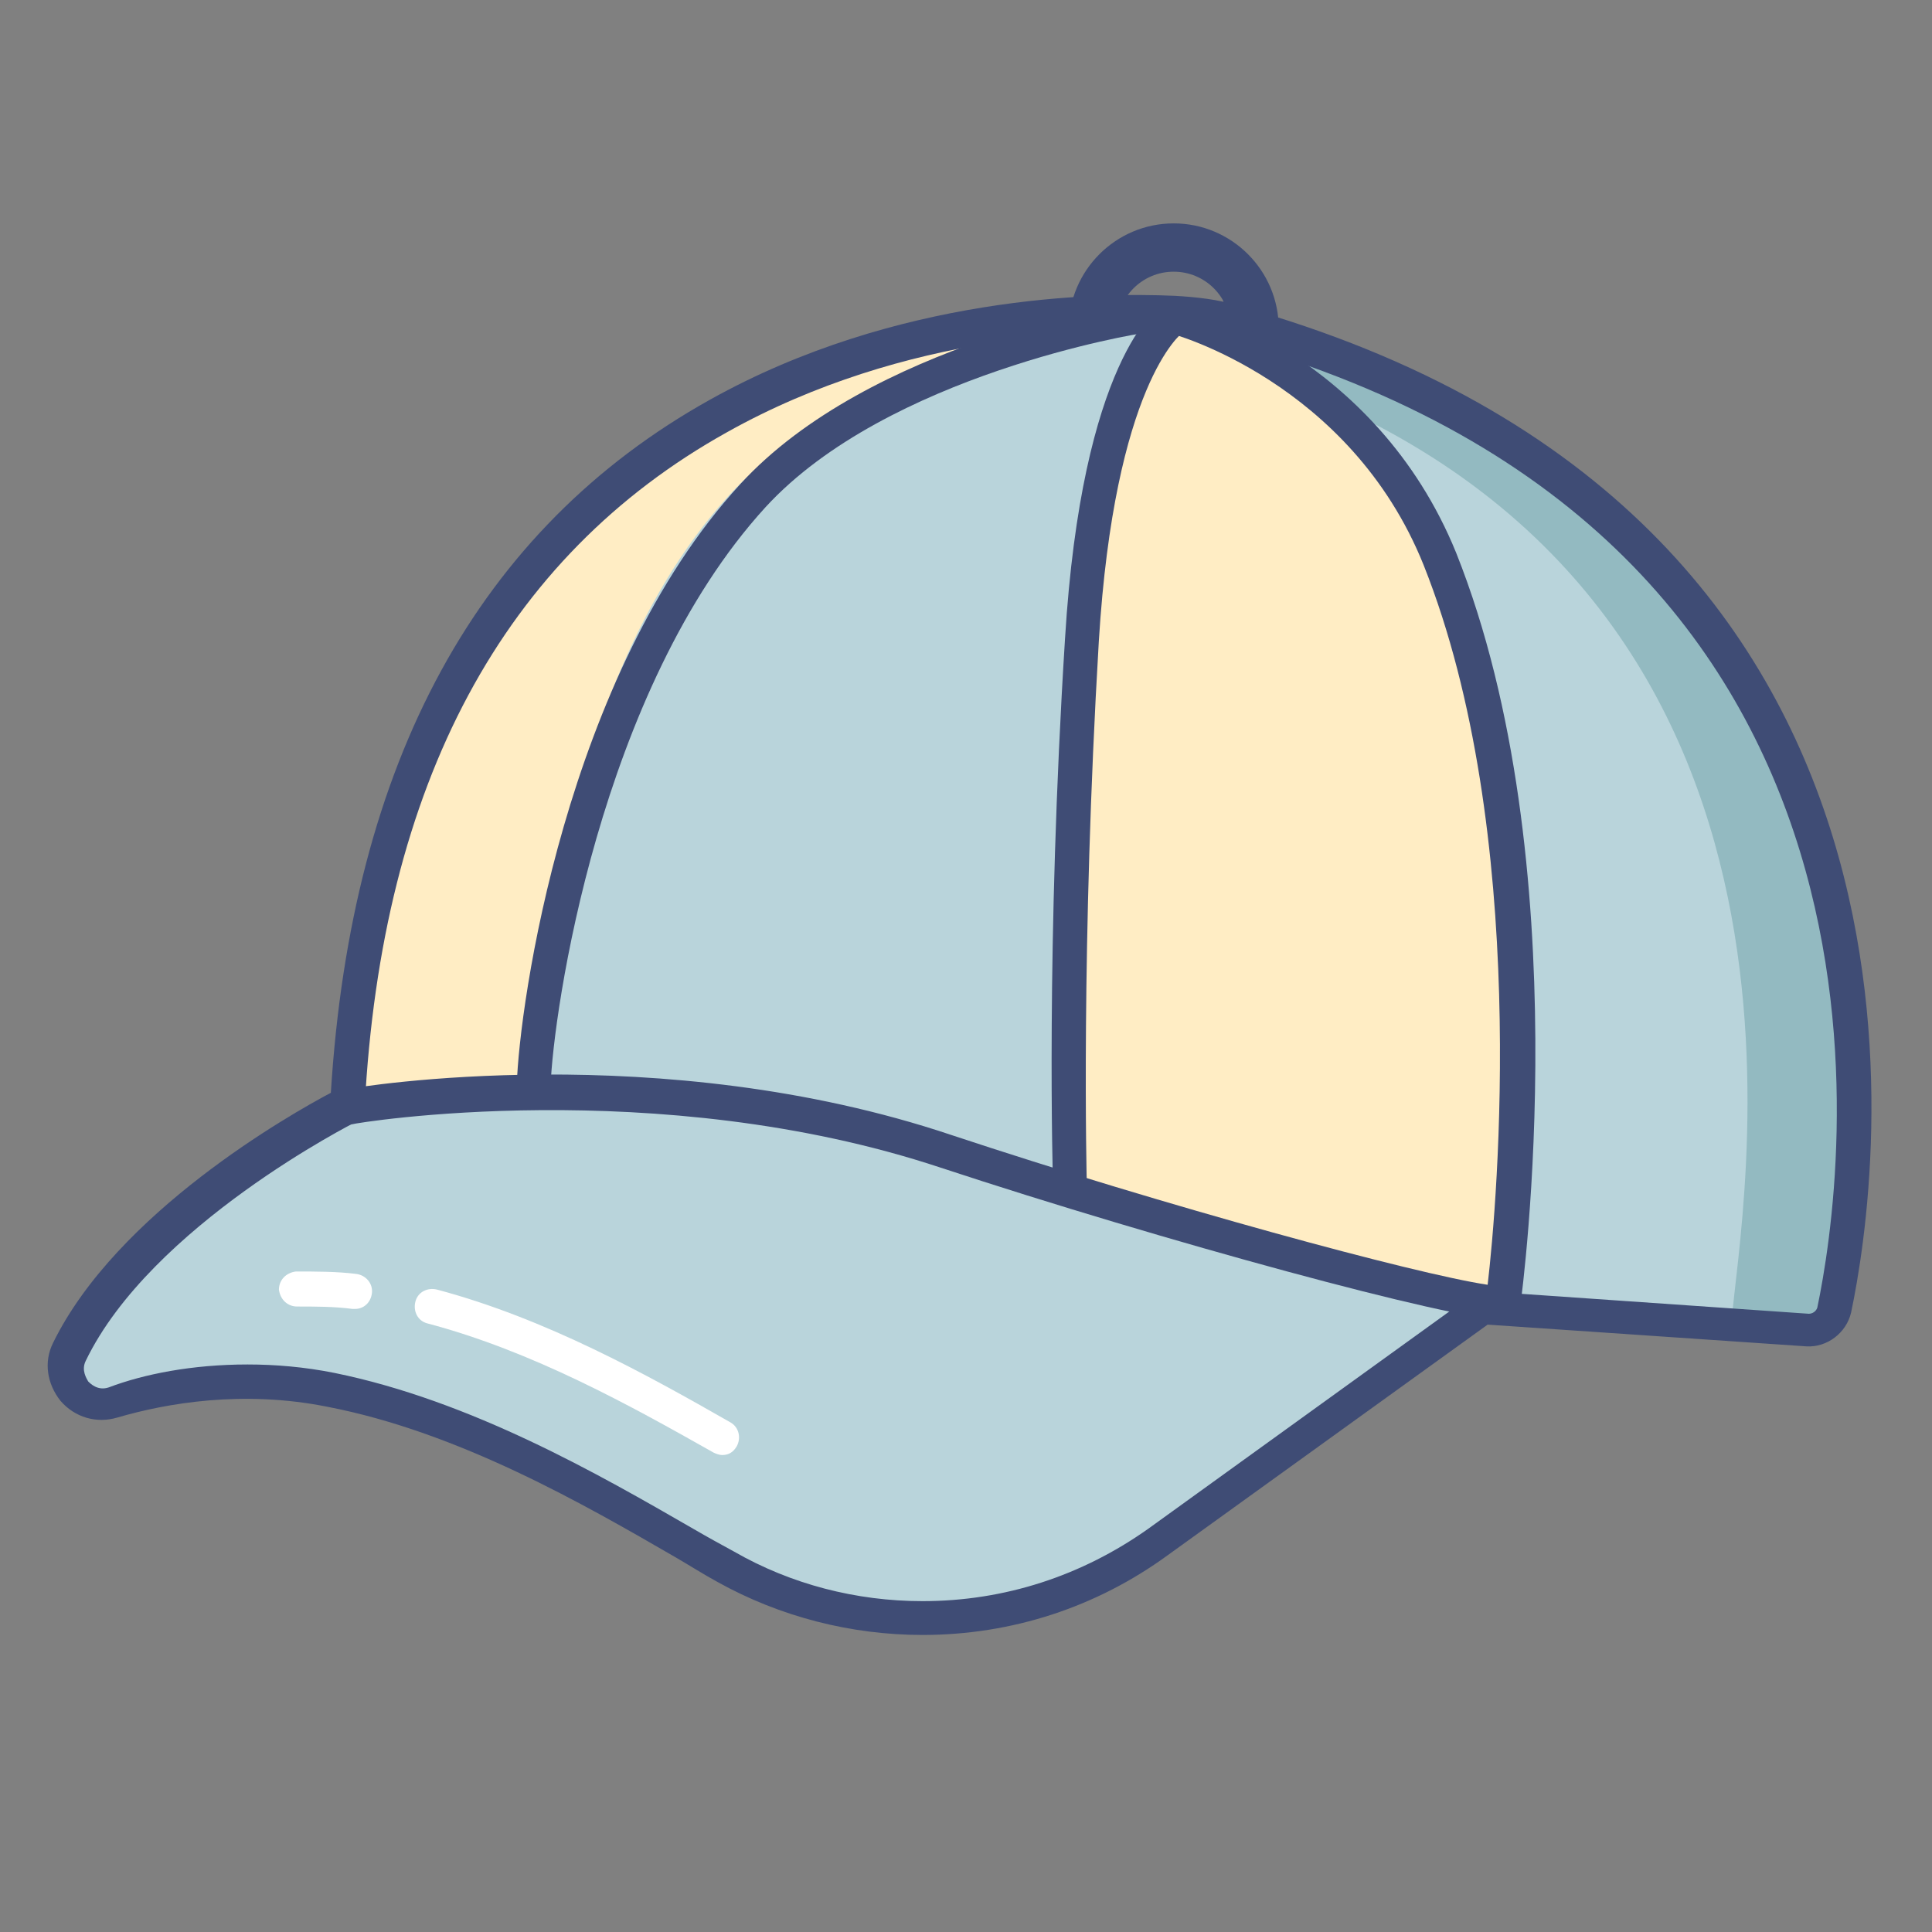 <?xml version="1.0" standalone="no"?><!DOCTYPE svg PUBLIC "-//W3C//DTD SVG 1.1//EN" "http://www.w3.org/Graphics/SVG/1.1/DTD/svg11.dtd"><svg t="1694865677785" class="icon" viewBox="0 0 1024 1024" version="1.1" xmlns="http://www.w3.org/2000/svg" p-id="4686" xmlns:xlink="http://www.w3.org/1999/xlink" width="200" height="200"><rect x="0" y="0" width="1024" height="1024" fill="#808080" stroke="none"/><path d="M30.72 716.16c-7.04 14.72 7.04 31.36 23.04 26.24 28.16-8.32 69.76-15.36 115.84-6.4 81.28 16 157.44 64.64 209.28 93.44 32 17.92 67.84 26.88 104.32 26.88 44.8 0 88.32-14.08 124.8-40.32l165.12-119.04c4.48-3.2 10.24-5.12 16-4.48l163.2 10.88c7.04 0.64 12.8-3.84 14.08-10.88 14.08-66.56 65.28-404.48-299.52-517.76-23.68-7.04-48-10.88-72.32-10.88-106.88 0.64-391.68 38.4-415.36 412.16 0 4.48-3.2 8.96-7.04 11.52-24.96 14.08-110.08 64-141.44 128.64z" fill="#B9D4DB" p-id="4687"></path><path d="M560.64 627.84c-22.4-7.04-44.16-14.08-65.28-21.12-78.08-26.24-218.24-30.08-218.24-30.08s0.64-205.44 103.68-317.44C448 186.24 597.76 164.48 597.76 164.48h18.56s-40.32 24.32-48.64 171.52c-10.24 164.48-7.04 291.84-7.04 291.84z" fill="#B9D4DB" p-id="4688"></path><path d="M382.72 771.2c-1.28 0-3.2-0.64-4.48-1.28-44.16-24.96-96-53.76-151.68-68.48-5.12-1.28-7.68-6.4-6.4-11.52 1.28-5.12 6.4-7.68 11.52-6.4 57.6 15.36 110.72 44.8 155.52 70.4 4.48 2.56 5.76 8.32 3.2 12.8-1.92 3.2-4.48 4.48-7.68 4.48zM188.16 693.76h-1.28c-9.6-1.28-19.84-1.28-29.44-1.28-5.12 0-8.96-3.84-9.6-8.96 0-5.12 3.84-8.96 8.96-9.6 10.88 0 21.76 0 32 1.28 5.12 0.64 8.96 5.12 8.32 10.24-0.64 5.12-4.48 8.32-8.96 8.32z" fill="#FFFFFF" p-id="4689"></path><path d="M616.32 167.68S576 192 567.68 339.2c-9.6 164.48-7.04 292.48-7.04 292.48 103.04 32 209.28 59.52 230.4 59.52 0 0 31.36-231.04-33.92-394.24-41.6-103.68-140.8-129.28-140.8-129.28" fill="#FFEDC4" p-id="4690"></path><path d="M967.04 709.76l-49.28-8.96c3.84-56.32 69.12-378.88-234.88-496.64l12.8-24.96c332.8 128.64 291.2 450.56 276.48 526.72 0.64 2.56-2.56 4.48-5.12 3.84z" fill="#93BAC1" p-id="4691"></path><path d="M656 167.68h-6.4c0-15.36-12.16-27.52-27.52-27.52s-27.52 12.16-27.52 27.52h-6.4c0-18.56 15.36-33.92 33.92-33.92s33.92 15.36 33.92 33.92z" fill="#3F4C75" p-id="4692"></path><path d="M184.32 584.96c20.48-384 313.6-419.2 418.56-419.84l0.64 2.56S453.76 188.8 386.56 262.4c-102.4 112-103.68 318.08-103.68 318.08l-97.92 6.4" fill="#FFEDC4" p-id="4693"></path><path d="M488.96 866.56c-37.76 0-75.52-9.6-108.8-28.16-7.04-3.84-14.08-8.32-21.76-12.8-48.64-28.16-115.2-66.56-184.96-80-44.8-8.96-85.12-1.92-111.36 5.76-10.88 3.2-22.4 0-30.08-8.96-7.04-8.96-8.96-20.48-3.84-30.72 33.92-69.12 125.44-120.96 147.2-132.48 10.88-175.36 78.08-298.88 200.96-367.36 98.56-55.04 204.8-56.96 246.4-55.04 11.52 0.64 23.04 1.92 33.28 5.12 392.96 109.44 339.84 464 325.12 533.76-2.56 10.88-12.8 18.56-23.68 17.92l-168.96-11.52-169.6 122.24c-37.76 27.52-82.56 42.24-129.92 42.24zM131.2 723.2c14.72 0 30.08 1.28 46.08 4.48 72.32 14.72 140.16 53.76 190.08 82.56 7.68 4.48 14.72 8.32 21.76 12.16 30.08 17.28 64.64 26.24 99.84 26.24 43.52 0 84.48-13.44 119.68-38.4l174.72-126.08 175.36 12.16c1.92 0 3.84-1.28 4.48-3.2 14.08-67.2 65.28-407.68-312.32-512.64-8.96-2.56-19.2-3.84-28.8-4.48-39.68-1.92-142.08 0-236.8 53.12-118.4 65.92-183.04 186.24-192 357.76v5.12l-4.48 2.56c-1.28 0.64-108.8 55.04-143.36 126.72-2.56 5.12 0.64 9.6 1.28 10.88 1.28 1.28 5.12 5.12 10.88 3.2 18.56-7.04 44.16-12.16 73.6-12.16z" fill="#3F4C75" p-id="4694"></path><path d="M796.8 699.52c-26.88 0-179.84-41.6-298.24-80.64-150.4-49.92-310.4-23.68-311.68-23.04-5.12 0.64-9.6-2.56-10.88-7.68-0.64-5.12 2.56-9.6 7.68-10.88 6.4-1.28 166.4-27.52 320.64 24.32 113.92 37.76 245.76 73.6 284.16 79.36 5.12-43.52 22.4-240-33.92-381.44-39.04-97.28-133.76-122.88-134.4-122.88-5.12-1.28-7.68-6.4-6.4-10.88 1.28-5.12 6.4-7.68 10.88-6.4 4.48 1.28 104.32 28.16 147.2 133.76 65.28 163.84 35.2 389.76 33.92 399.36-0.64 3.84-4.48 7.04-8.96 7.04z m0-8.96z" fill="#3F4C75" p-id="4695"></path><path d="M567.04 635.52c-5.12 0-8.96-3.84-8.96-8.96 0-1.28-3.84-125.44 6.4-288 8.96-147.2 48.64-176 53.12-178.56 4.48-2.56 10.24-1.28 12.8 3.2 2.56 4.48 1.28 9.6-3.2 12.8-1.28 0.64-36.48 28.16-44.8 163.84-9.6 161.92-6.4 285.44-6.4 286.72 0.64 4.48-3.2 8.96-8.96 8.96 0.64 0 0 0 0 0z" fill="#3F4C75" p-id="4696"></path><path d="M282.88 584.32c-5.12 0-9.6-4.48-8.96-9.6 1.28-41.6 25.6-216.96 118.4-318.08C460.8 181.76 597.12 160 602.88 158.72c5.12-0.64 9.6 2.56 10.24 7.68 0.64 5.12-2.56 9.6-7.68 10.24-1.28 0-135.04 21.76-199.68 92.16-88.32 96.64-112.64 268.8-113.92 306.56 0 5.12-3.84 8.96-8.96 8.96z" fill="#3F4C75" p-id="4697"></path><path d="M677.76 174.08h-25.6c0-16.64-13.44-30.08-30.08-30.08s-30.08 13.44-30.08 30.08h-25.6c0-30.72 24.96-55.68 55.68-55.68 30.72 0 55.68 24.96 55.68 55.68zM796.8 696.96c-26.24 0-179.2-41.6-296.96-80.64-151.04-49.92-311.68-23.68-313.6-23.68-3.2 0.64-6.4-1.92-7.04-5.12-0.64-3.2 1.92-6.4 5.12-7.04 1.92 0 165.12-26.88 319.36 23.68 124.16 40.96 270.72 80 293.12 80 3.2 0 6.4 2.56 6.4 6.4-0.64 3.2-3.2 6.4-6.4 6.4z" fill="#3F4C75" p-id="4698"></path></svg>